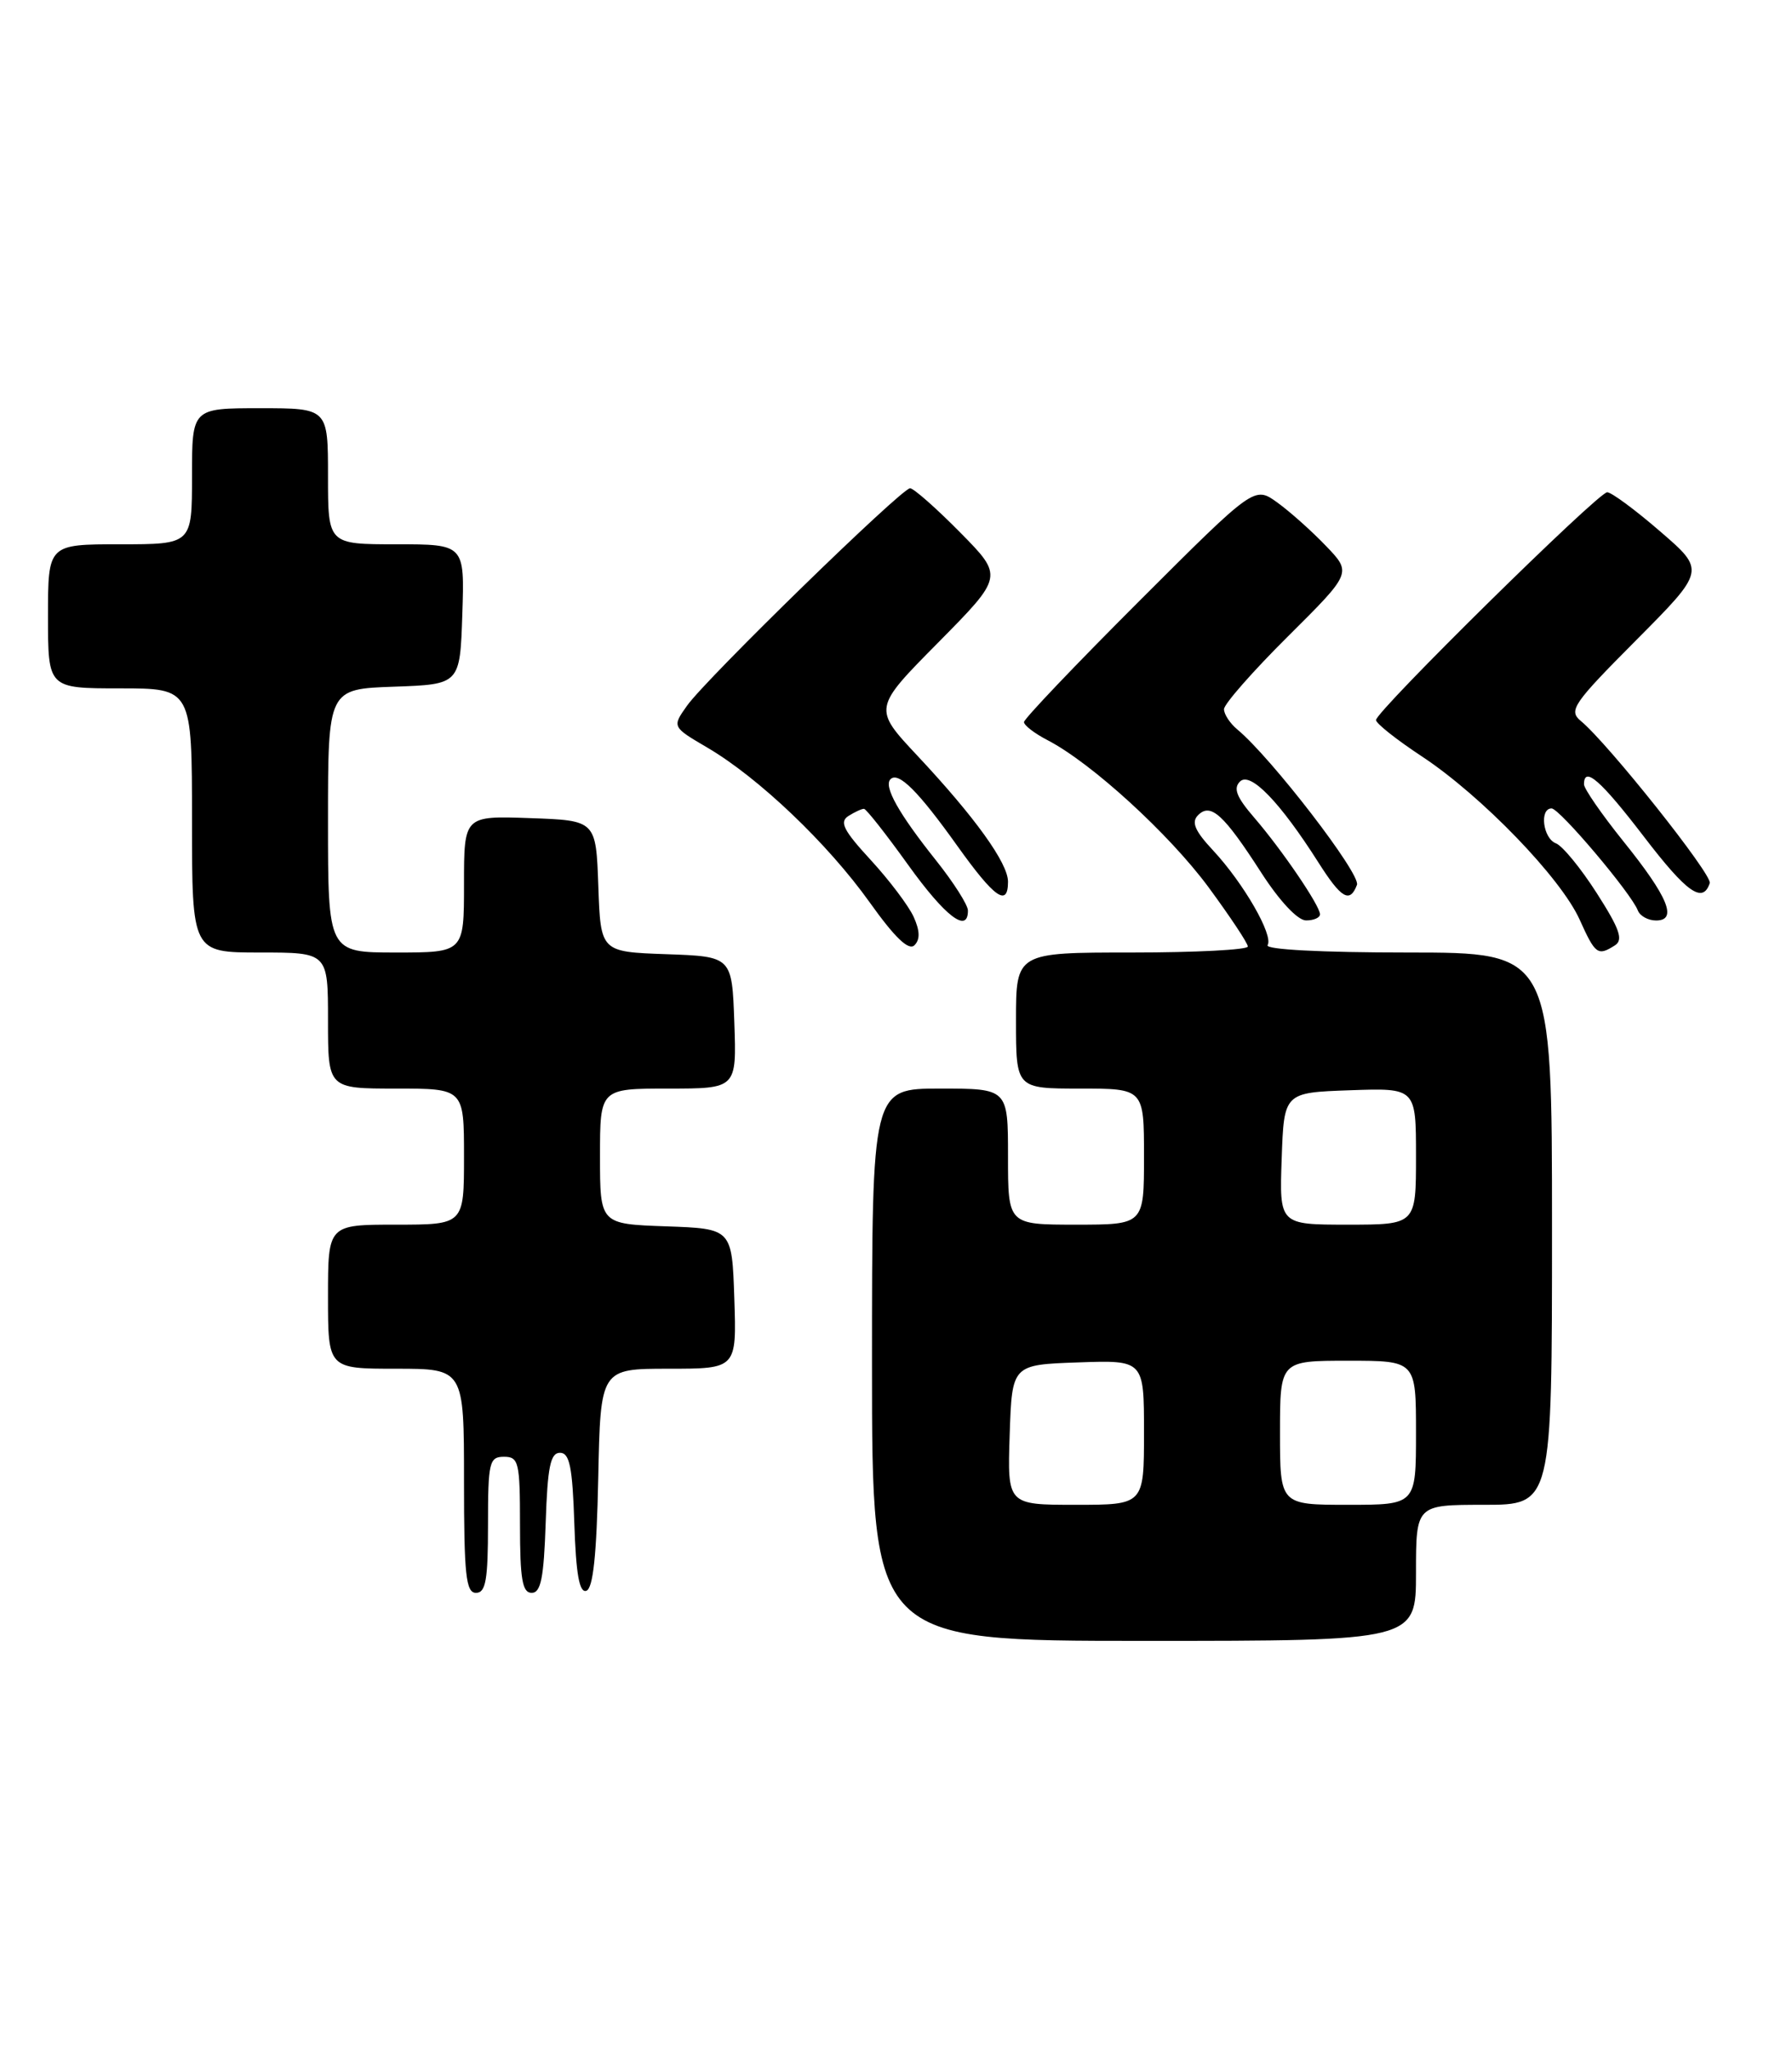 <?xml version="1.0" encoding="UTF-8" standalone="no"?>
<!DOCTYPE svg PUBLIC "-//W3C//DTD SVG 1.1//EN" "http://www.w3.org/Graphics/SVG/1.1/DTD/svg11.dtd" >
<svg xmlns="http://www.w3.org/2000/svg" xmlns:xlink="http://www.w3.org/1999/xlink" version="1.1" viewBox="0 0 224 256">
 <g >
 <path fill="currentColor"
d=" M 177.00 196.50 C 177.00 188.00 177.00 188.00 185.50 188.00 C 194.00 188.00 194.00 188.00 194.00 153.50 C 194.00 119.00 194.00 119.00 175.94 119.00 C 165.16 119.00 158.11 118.63 158.45 118.08 C 159.21 116.86 155.44 110.33 151.64 106.25 C 149.34 103.79 148.89 102.71 149.76 101.84 C 151.34 100.26 152.96 101.73 157.68 109.06 C 159.94 112.56 162.21 114.99 163.25 114.99 C 164.21 115.00 165.00 114.65 165.00 114.23 C 165.00 113.15 160.23 106.15 156.76 102.13 C 154.56 99.58 154.13 98.48 155.01 97.63 C 156.30 96.37 160.00 100.20 164.80 107.75 C 167.67 112.27 168.73 112.88 169.62 110.55 C 170.13 109.22 158.90 94.64 154.66 91.13 C 153.75 90.37 153.00 89.24 153.00 88.60 C 153.00 87.97 156.59 83.88 160.99 79.51 C 168.98 71.57 168.98 71.57 165.74 68.20 C 163.96 66.34 161.22 63.90 159.65 62.77 C 156.80 60.72 156.80 60.72 142.40 75.10 C 134.48 83.01 128.00 89.81 128.00 90.21 C 128.00 90.62 129.32 91.63 130.94 92.47 C 136.43 95.31 146.14 104.18 151.07 110.85 C 153.76 114.51 155.98 117.84 155.98 118.25 C 155.99 118.66 149.47 119.00 141.50 119.00 C 127.00 119.00 127.00 119.00 127.00 127.50 C 127.00 136.00 127.00 136.00 135.00 136.00 C 143.00 136.00 143.00 136.00 143.00 144.50 C 143.00 153.00 143.00 153.00 134.50 153.00 C 126.00 153.00 126.00 153.00 126.00 144.50 C 126.00 136.00 126.00 136.00 117.50 136.00 C 109.00 136.00 109.00 136.00 109.00 170.50 C 109.00 205.00 109.00 205.00 143.00 205.00 C 177.00 205.00 177.00 205.00 177.00 196.50 Z  M 61.00 190.50 C 61.00 182.67 61.16 182.00 63.00 182.00 C 64.84 182.00 65.00 182.67 65.00 190.50 C 65.00 197.29 65.29 199.00 66.46 199.00 C 67.61 199.00 67.98 197.13 68.21 190.25 C 68.44 183.27 68.80 181.50 70.00 181.50 C 71.20 181.50 71.56 183.28 71.79 190.32 C 72.00 196.67 72.42 199.03 73.29 198.74 C 74.14 198.46 74.58 194.26 74.78 184.67 C 75.06 171.00 75.06 171.00 83.57 171.00 C 92.08 171.00 92.08 171.00 91.79 162.25 C 91.50 153.50 91.50 153.50 83.25 153.21 C 75.00 152.92 75.00 152.92 75.00 144.46 C 75.00 136.00 75.00 136.00 83.54 136.00 C 92.08 136.00 92.08 136.00 91.79 127.75 C 91.50 119.50 91.50 119.50 83.29 119.21 C 75.08 118.92 75.08 118.92 74.79 110.71 C 74.50 102.50 74.50 102.50 66.25 102.21 C 58.00 101.92 58.00 101.92 58.00 110.46 C 58.00 119.00 58.00 119.00 49.50 119.00 C 41.00 119.00 41.00 119.00 41.00 102.54 C 41.00 86.08 41.00 86.08 49.25 85.79 C 57.50 85.50 57.50 85.50 57.79 76.75 C 58.08 68.00 58.08 68.00 49.54 68.00 C 41.00 68.00 41.00 68.00 41.00 59.50 C 41.00 51.00 41.00 51.00 32.50 51.00 C 24.00 51.00 24.00 51.00 24.00 59.50 C 24.00 68.00 24.00 68.00 15.00 68.00 C 6.00 68.00 6.00 68.00 6.00 77.00 C 6.00 86.00 6.00 86.00 15.00 86.00 C 24.00 86.00 24.00 86.00 24.00 102.50 C 24.00 119.00 24.00 119.00 32.50 119.00 C 41.00 119.00 41.00 119.00 41.00 127.50 C 41.00 136.00 41.00 136.00 49.50 136.00 C 58.00 136.00 58.00 136.00 58.00 144.50 C 58.00 153.00 58.00 153.00 49.50 153.00 C 41.00 153.00 41.00 153.00 41.00 162.00 C 41.00 171.00 41.00 171.00 49.50 171.00 C 58.00 171.00 58.00 171.00 58.00 185.00 C 58.00 196.78 58.24 199.00 59.50 199.00 C 60.72 199.00 61.00 197.39 61.00 190.50 Z  M 114.20 114.53 C 113.56 113.14 111.15 109.95 108.83 107.43 C 105.43 103.74 104.89 102.68 106.06 101.94 C 106.85 101.44 107.72 101.04 108.00 101.05 C 108.28 101.06 110.75 104.20 113.50 108.03 C 118.16 114.52 121.01 116.69 120.99 113.75 C 120.99 113.06 119.20 110.25 117.01 107.50 C 112.32 101.62 110.43 98.24 111.31 97.35 C 112.30 96.36 114.78 98.83 119.68 105.70 C 124.31 112.18 126.00 113.38 126.00 110.15 C 126.00 107.83 121.87 102.09 114.69 94.43 C 109.13 88.50 109.13 88.50 117.29 80.26 C 125.44 72.01 125.44 72.01 120.01 66.51 C 117.02 63.48 114.20 61.00 113.76 61.00 C 112.69 61.00 88.32 84.74 85.89 88.15 C 84.00 90.81 84.00 90.81 88.40 93.39 C 94.82 97.15 103.46 105.38 108.70 112.72 C 111.86 117.15 113.59 118.81 114.31 118.09 C 115.03 117.37 114.99 116.27 114.20 114.53 Z  M 201.86 118.11 C 202.94 117.43 202.47 116.07 199.60 111.59 C 197.61 108.48 195.31 105.67 194.49 105.36 C 192.87 104.74 192.40 101.00 193.95 101.00 C 194.94 101.00 203.91 111.60 204.73 113.75 C 205.00 114.44 206.02 115.00 207.01 115.00 C 209.74 115.00 208.52 112.05 202.90 105.08 C 200.21 101.73 198.00 98.54 198.00 97.99 C 198.00 95.65 200.08 97.47 205.50 104.54 C 210.86 111.54 212.85 112.94 213.72 110.33 C 214.07 109.30 200.98 92.85 197.61 90.08 C 196.03 88.77 196.60 87.94 204.53 79.97 C 213.18 71.27 213.18 71.27 207.52 66.39 C 204.41 63.70 201.43 61.50 200.90 61.50 C 199.77 61.50 172.00 88.85 172.00 89.96 C 172.00 90.38 174.59 92.43 177.75 94.51 C 185.21 99.44 195.09 109.66 197.45 114.88 C 199.42 119.25 199.72 119.47 201.86 118.11 Z  M 126.21 179.25 C 126.50 170.50 126.50 170.50 134.75 170.21 C 143.00 169.92 143.00 169.92 143.00 178.96 C 143.00 188.00 143.00 188.00 134.46 188.00 C 125.92 188.00 125.92 188.00 126.21 179.25 Z  M 160.00 179.00 C 160.00 170.00 160.00 170.00 168.50 170.00 C 177.00 170.00 177.00 170.00 177.00 179.00 C 177.00 188.00 177.00 188.00 168.50 188.00 C 160.00 188.00 160.00 188.00 160.00 179.00 Z  M 160.21 144.75 C 160.50 136.50 160.50 136.50 168.75 136.21 C 177.00 135.92 177.00 135.92 177.00 144.46 C 177.00 153.00 177.00 153.00 168.46 153.00 C 159.92 153.00 159.92 153.00 160.21 144.75 Z "/>
</g>
</svg>